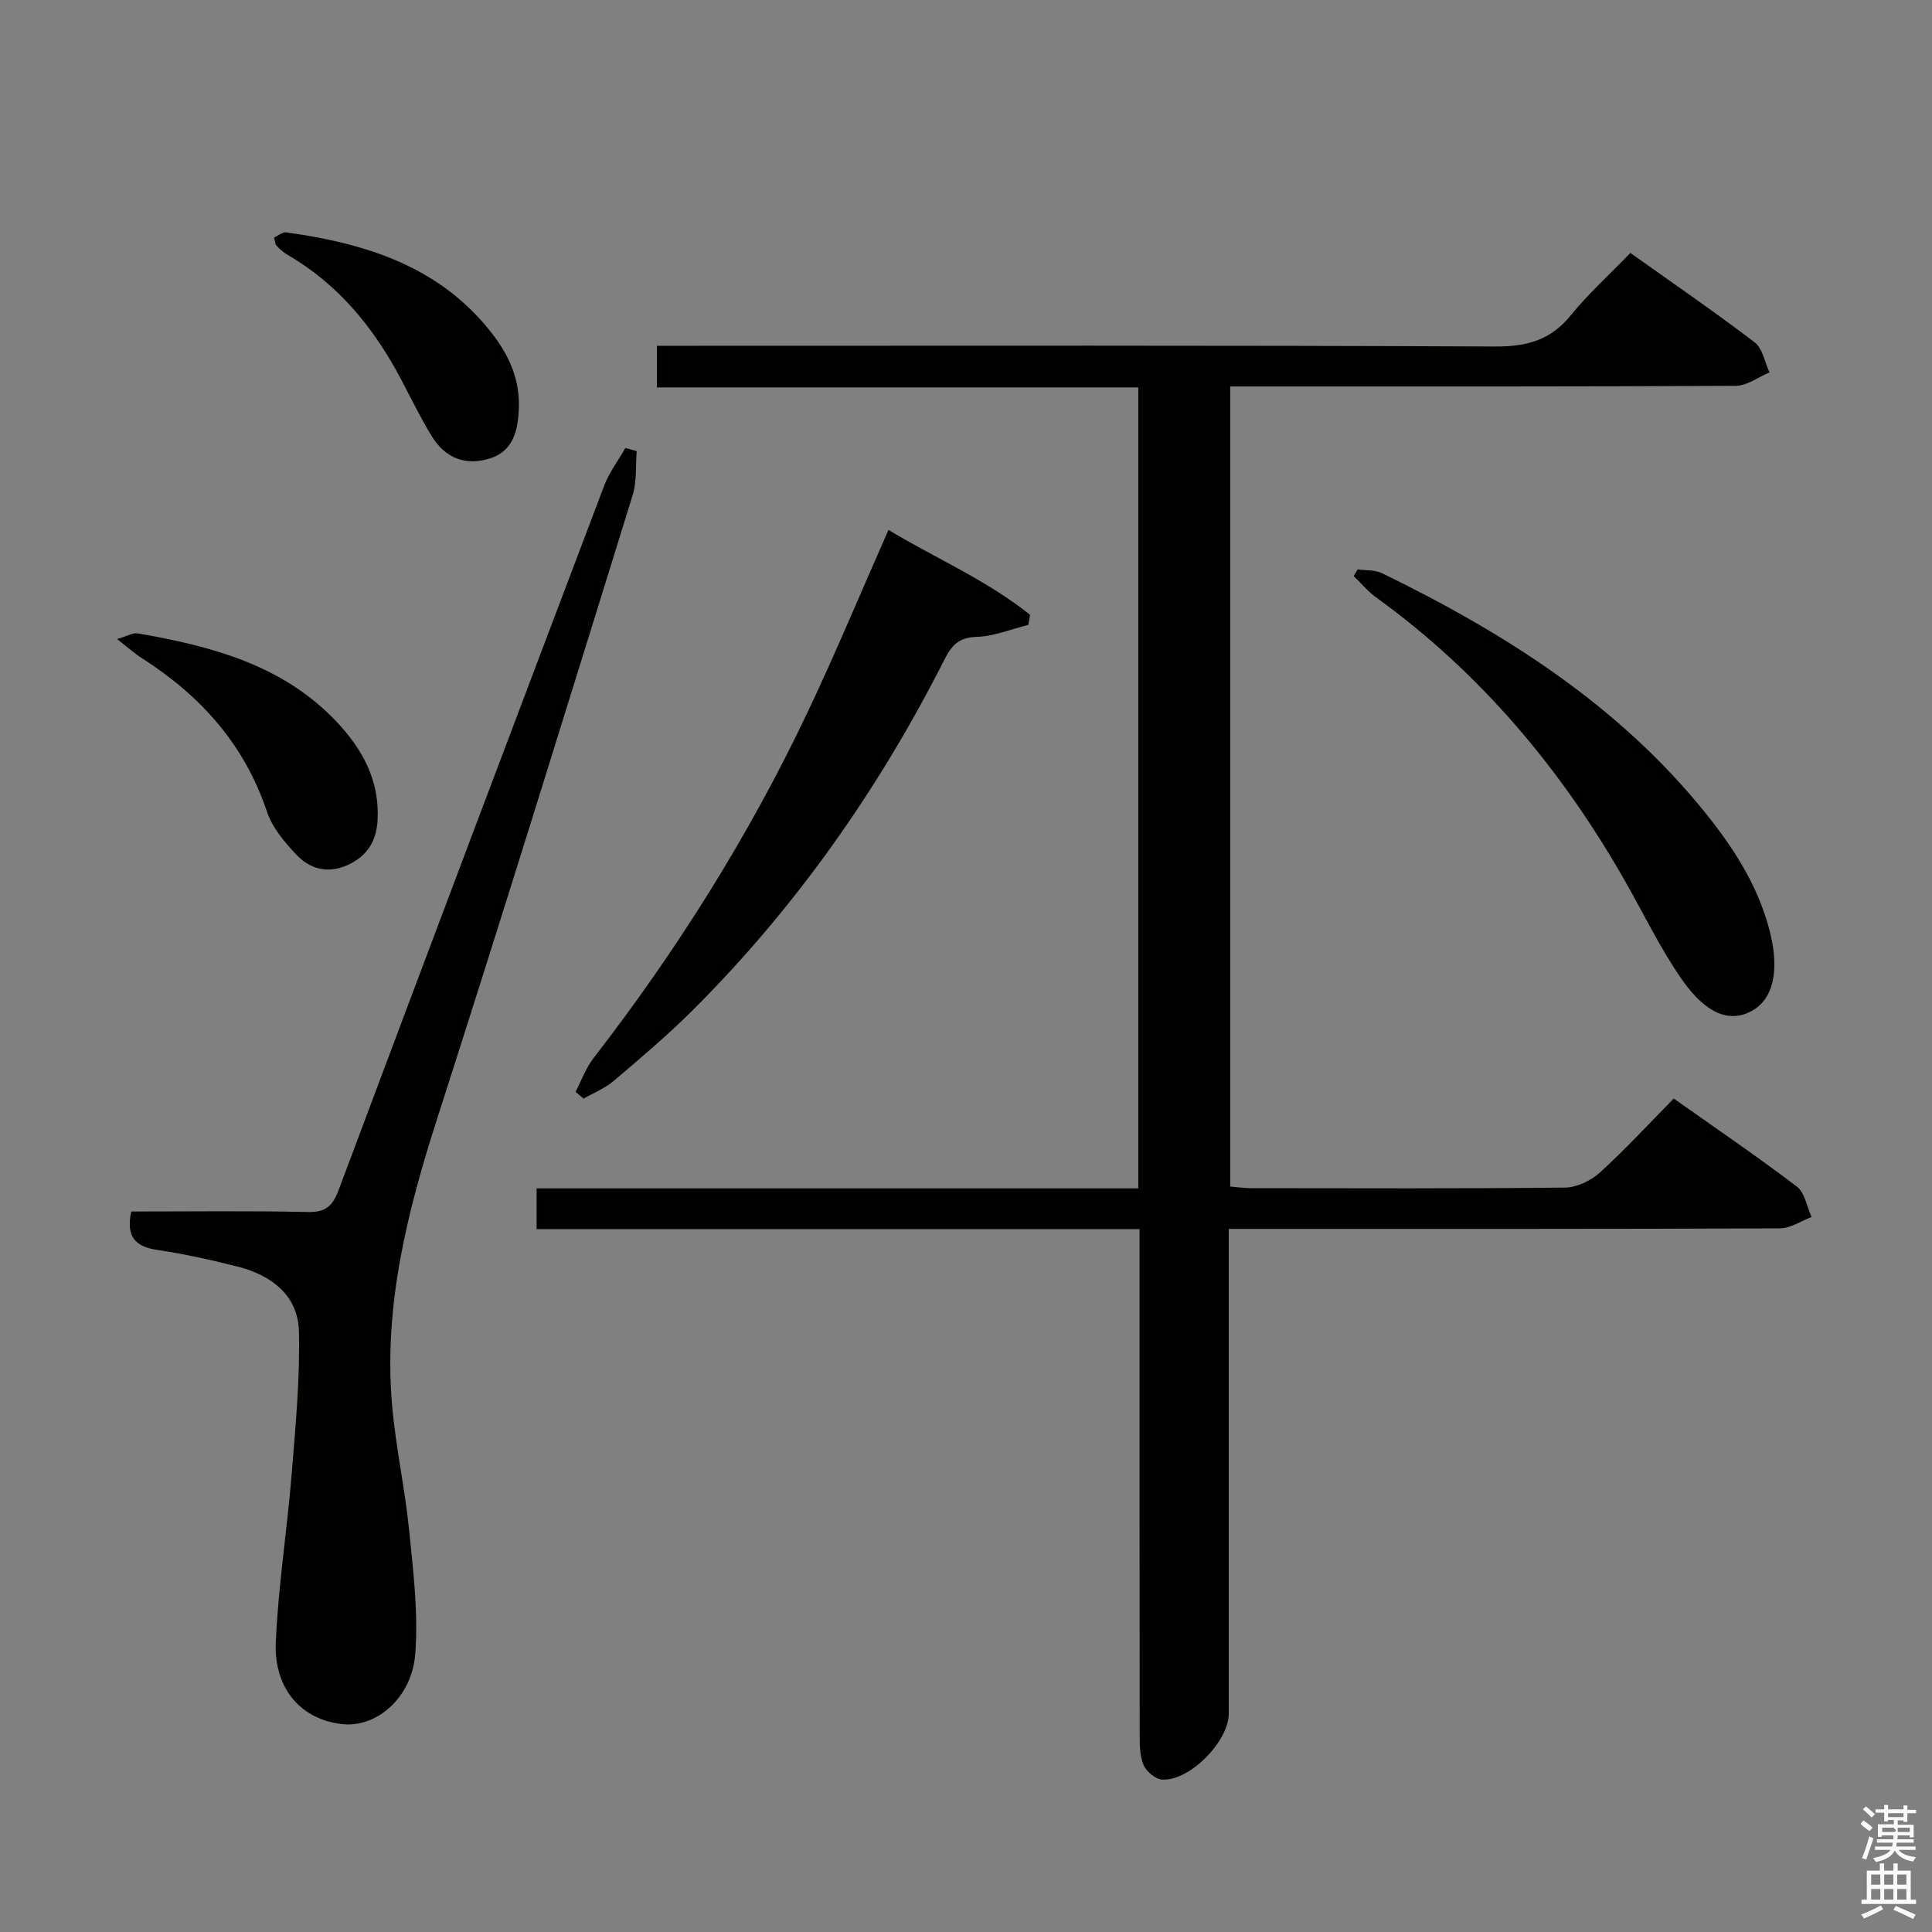 <svg enable-background="new 0 0 400 400" viewBox="0 0 400 400" xmlns="http://www.w3.org/2000/svg"><rect x="0" y="0" width="400" height="400" fill="#808080" stroke="none"/><path d="m385.2 377.6.6-.7c.6.4 1.3.9 1.9 1.5l-.6.7c-.8-.5-1.4-1-1.9-1.5zm.3 7.1c.6-1.4 1.1-2.9 1.5-4.5.3.1.6.3.9.4-.5 1.4-1 2.9-1.5 4.4zm.2-10.1.6-.6c.7.5 1.3 1.1 1.9 1.6l-.7.7c-.6-.6-1.2-1.2-1.8-1.7zm8.4-.8h.8v.9h1.8v.7h-1.8v1.8h-.8v-.3h-1.2v.9h3.3v2.6h-.8v-.4h-2.5c0 .3 0 .6-.1.8h3.4v.7h-3.5c0 .3-.1.6-.1.8h4v.7h-3.5c.7.9 1.9 1.3 3.6 1.5-.2.2-.4.5-.6.9-1.9-.3-3.2-1.1-3.8-2.3-.5 1.1-1.8 2-3.9 2.4-.2-.3-.4-.5-.6-.8 1.9-.4 3.1-.9 3.6-1.7h-3.2v-.7h3.5c.1-.2.1-.5.2-.8h-3.3v-.7h3.4c0-.2 0-.5 0-.8h-2.4v.3h-.8v-2.6h3.3v-.9h-1.2v.3h-.8v-1.8h-1.8v-.7h1.8v-.9h.8v.9h3.2zm-4.4 5.5h2.4c1-.3 0-.6 0-.9h-2.4zm1.2-3.1h3.2v-.8h-3.2zm4.4 2.2h-2.4v.9h2.5v-.9z" fill="#fafafb"/><path d="m389.2 385.8h.9v1.5h1.9v-1.5h.9v1.5h2.7v6h1.1v.9h-11.3v-.9h1.1v-6h2.7zm.2 8.7.5.8c-1.2.6-2.5 1.3-4 1.9-.2-.3-.3-.6-.6-.8 1.6-.6 3-1.3 4.1-1.9zm-2-4.3h1.9v-2.1h-1.9zm0 3.1h1.9v-2.2h-1.9zm2.7-3.1h1.9v-2.1h-1.9zm0 3.1h1.9v-2.2h-1.9zm2.4 1.3c1.4.6 2.7 1.2 4.1 1.8l-.5.9c-1.5-.7-2.8-1.4-4.1-1.9zm2.2-6.5h-1.9v2.1h1.9zm-1.9 5.2h1.9v-2.2h-1.9z" fill="#fafafb"/><g fill="#010100"><path d="m235.93 254.47c-41.76 0-83.16 0-124.83 0 0-3.05 0-5.47 0-8.43h124.57c0-55.47 0-110.39 0-165.83-33.11 0-66.18 0-99.66 0 0-2.89 0-5.29 0-8.62h6.07c55.83 0 111.66-.11 167.49.15 6.52.03 11.43-1.29 15.61-6.42 3.66-4.5 8.02-8.45 12.37-12.95 8.85 6.3 17.46 12.2 25.75 18.52 1.64 1.25 2.06 4.1 3.05 6.21-2.32.97-4.64 2.77-6.96 2.78-33 .18-66 .13-99 .13-1.8 0-3.6 0-5.69 0v165.65c1.47.12 2.89.33 4.3.34 21.67.02 43.33.11 65-.12 2.45-.03 5.37-1.42 7.23-3.11 5.28-4.8 10.12-10.07 15.3-15.33 8.8 6.22 17.31 12.01 25.49 18.23 1.66 1.26 2.06 4.16 3.05 6.3-2.19.82-4.39 2.34-6.58 2.35-35.83.15-71.66.11-107.5.11-1.96 0-3.92 0-6.59 0v6.34 94c0 5.78-8.15 14.07-13.83 13.67-1.38-.1-3.24-1.68-3.81-3.03-.8-1.89-.8-4.21-.8-6.34-.04-32.83-.03-65.66-.03-98.5 0-1.84 0-3.65 0-6.1z"/><path d="m27.17 250.83c12.32 0 24.46-.16 36.59.1 3.67.08 5.11-1.24 6.35-4.54 18.21-48.65 36.56-97.24 54.97-145.81 1.05-2.77 2.91-5.22 4.4-7.82.78.21 1.56.43 2.34.64-.25 3.04.05 6.26-.83 9.1-13.37 43.09-26.68 86.19-40.49 129.14-6.2 19.3-11.07 38.69-9.34 59.11.74 8.74 2.68 17.37 3.55 26.1.85 8.51 1.93 17.16 1.26 25.62-.72 9.05-7.97 15.14-14.85 14.51-8.52-.78-14.44-7.15-14.02-16.94.49-11.58 2.33-23.09 3.27-34.66.8-9.88 1.75-19.8 1.52-29.68-.17-7.56-5.73-11.7-12.75-13.48-5.46-1.38-10.99-2.61-16.55-3.43-4.54-.68-6.55-2.69-5.42-7.96z"/><path d="m119.16 226.05c1.22-2.33 2.13-4.91 3.71-6.96 17.25-22.28 32.17-46.02 44.26-71.48 5.83-12.27 11.04-24.83 16.82-37.9 9.62 5.82 20.3 10.37 29.32 17.58-.12.7-.25 1.39-.37 2.09-3.57.88-7.12 2.37-10.72 2.48-3.67.1-5.15 1.75-6.63 4.67-13.61 26.88-30.75 51.29-52.11 72.6-5.17 5.16-10.78 9.9-16.35 14.64-1.82 1.55-4.16 2.48-6.26 3.69-.55-.48-1.11-.95-1.67-1.41z"/><path d="m281.09 117.89c1.69.24 3.57.07 5.03.78 25.46 12.4 49.07 27.35 67.08 49.78 5.96 7.42 11.02 15.35 13.32 24.81 1.9 7.82.61 13.69-3.96 16.11-4.49 2.37-9.35.62-14.4-6.66-4.43-6.38-7.83-13.47-11.68-20.24-13.15-23.12-29.88-43.1-51.55-58.77-1.72-1.24-3.11-2.94-4.66-4.43.28-.45.55-.92.82-1.38z"/><path d="m24.22 132.31c2.16-.62 3.32-1.36 4.31-1.18 15.19 2.66 29.93 6.47 41.08 18.22 5.44 5.73 9.03 12.27 8.56 20.52-.25 4.41-2.27 7.49-6.32 9.28-4.03 1.79-7.7.75-10.47-2.18-2.47-2.6-5.01-5.63-6.12-8.94-4.66-13.94-13.76-24.02-25.88-31.76-1.5-.96-2.84-2.17-5.16-3.96z"/><path d="m56.74 49.19c.85-.39 1.75-1.19 2.52-1.08 16.64 2.31 32.08 7.12 42.86 21.26 3.41 4.47 5.52 9.38 5.3 15.15-.18 4.56-1.09 8.84-6.01 10.4-5.02 1.59-9.27-.1-12.01-4.6-2.32-3.8-4.28-7.83-6.36-11.78-5.61-10.63-12.95-19.66-23.51-25.78-.85-.49-1.6-1.18-2.28-1.9-.3-.3-.29-.9-.51-1.67z"/></g></svg>